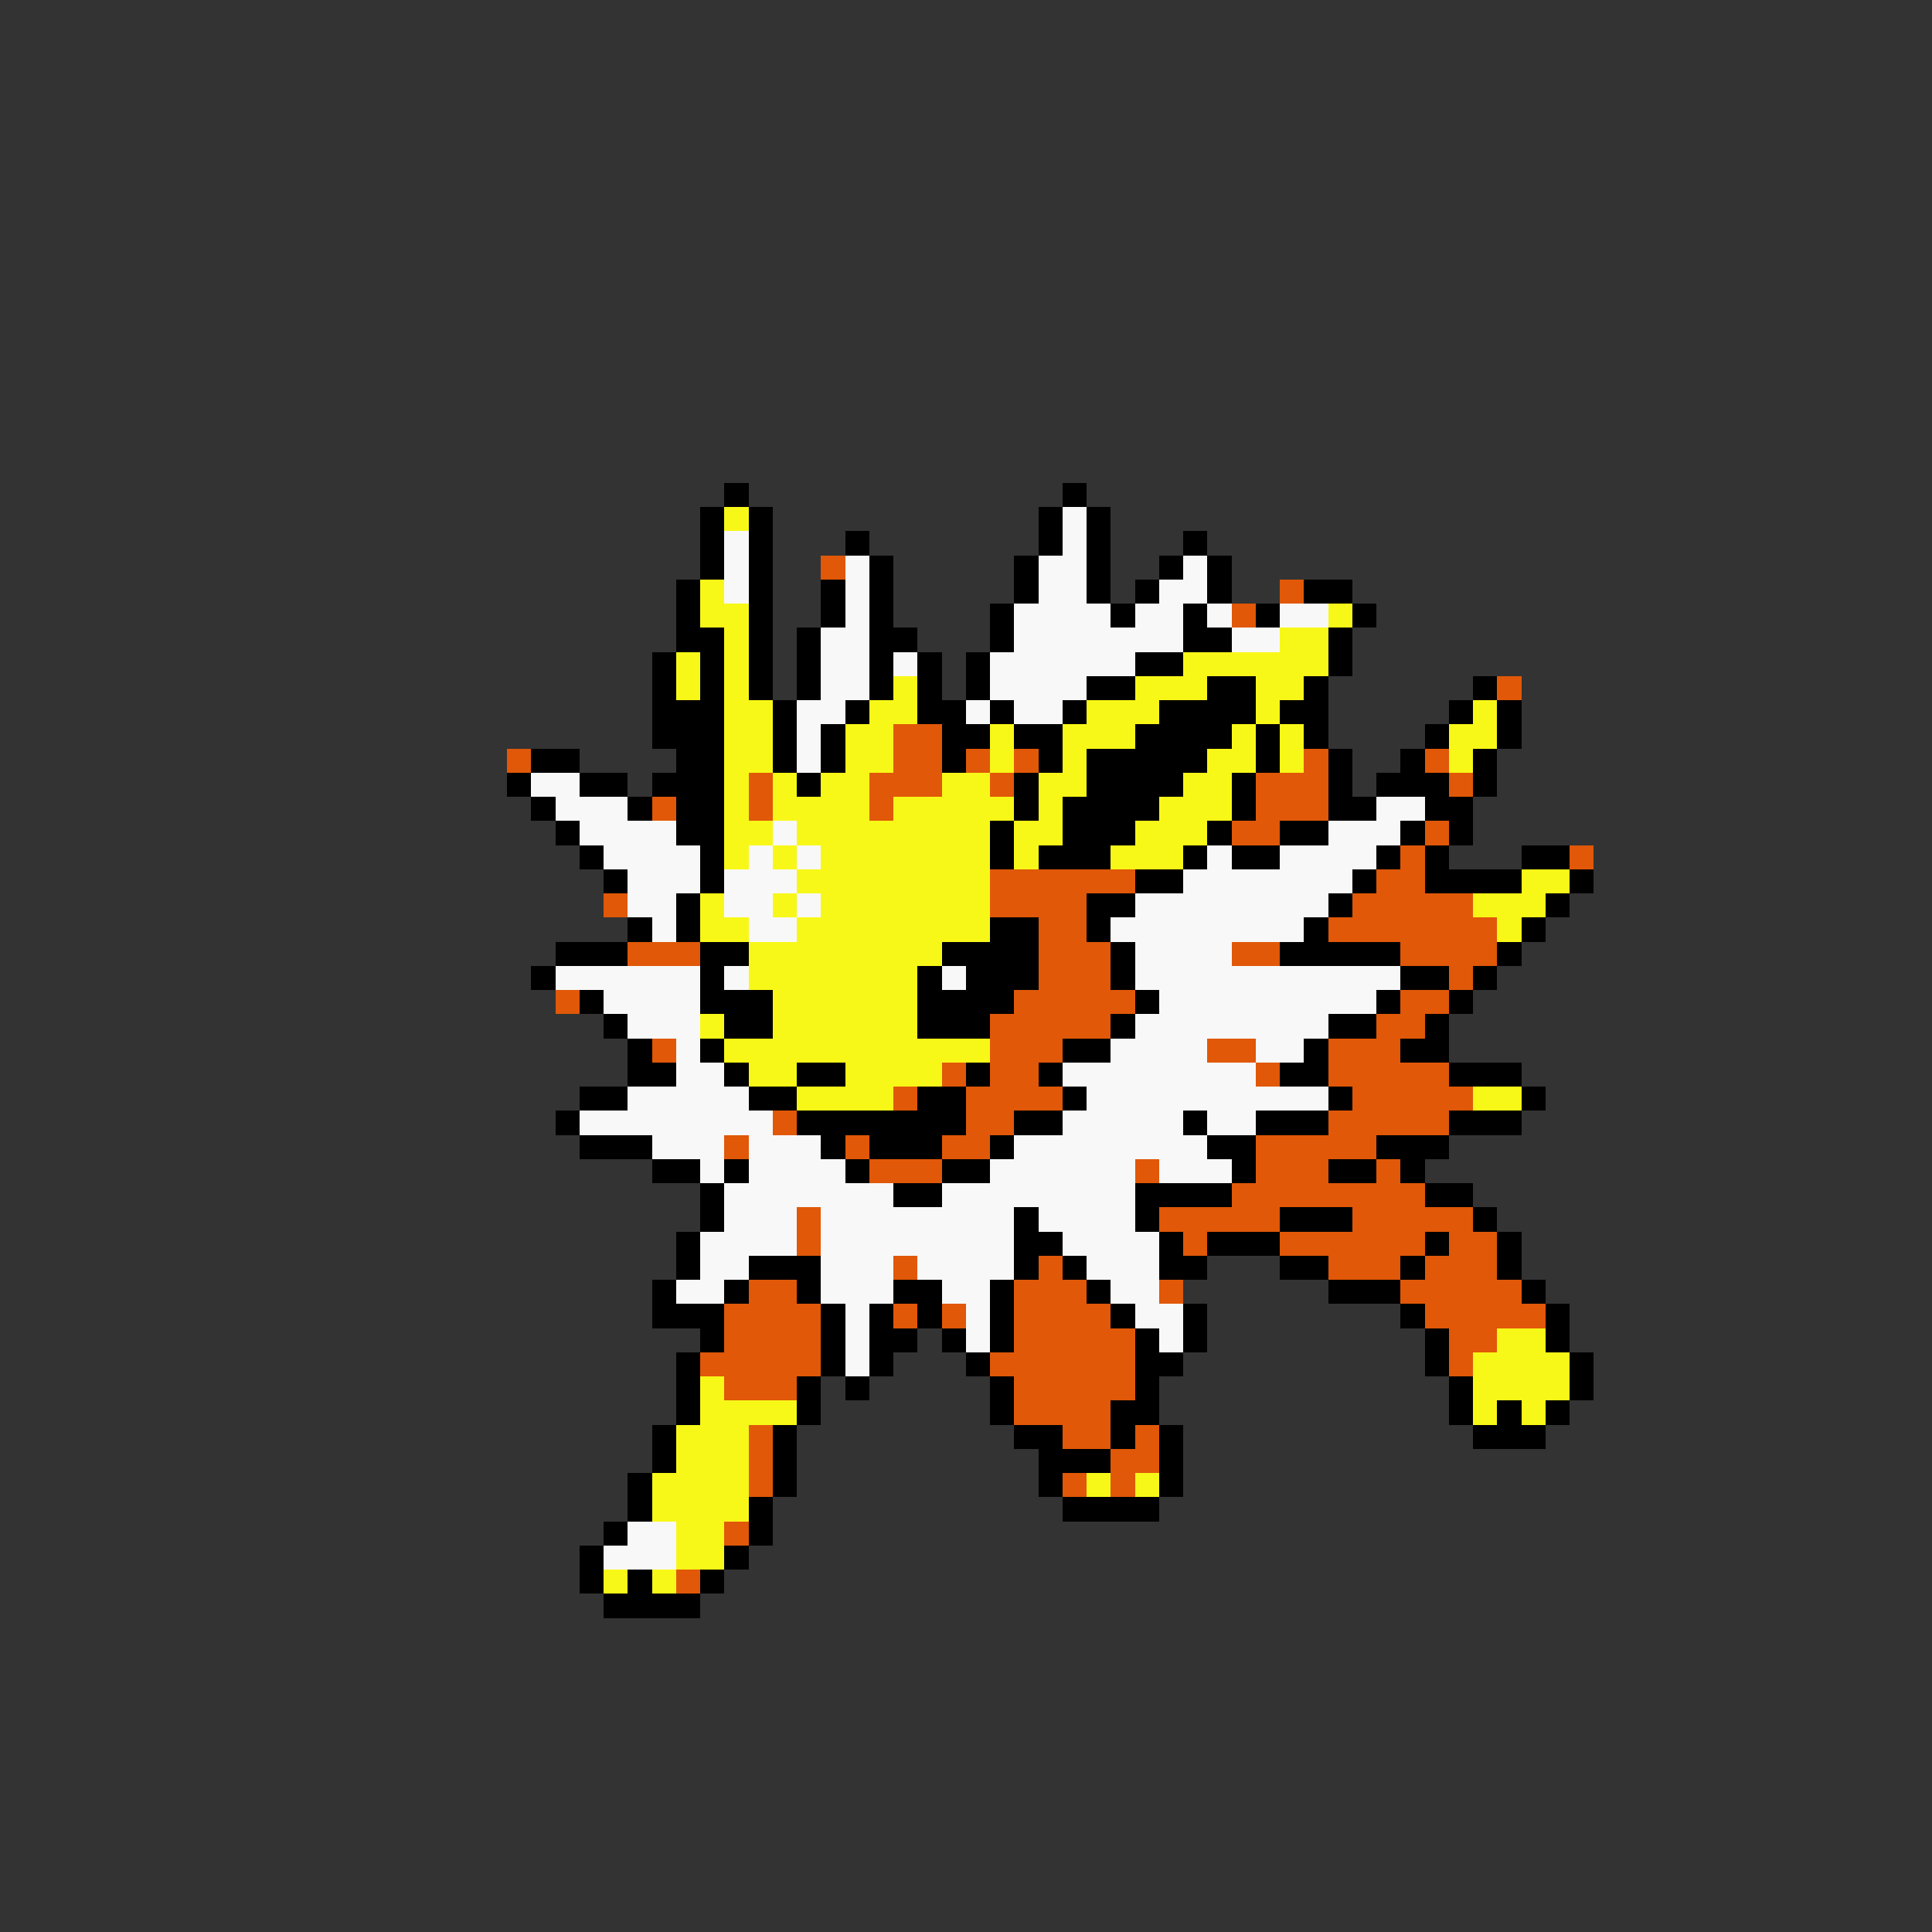 <svg xmlns="http://www.w3.org/2000/svg" viewBox="0 -0.5 80 80" shape-rendering="crispEdges">
<rect x="0" y="-0.5" width="80" height="80" fill="#333333" stroke="none"/>
<path stroke="#000000" d="M30 20h1M44 20h1M29 21h1M31 21h1M43 21h1M45 21h1M29 22h1M31 22h1M35 22h1M43 22h1M45 22h1M49 22h1M29 23h1M31 23h1M36 23h1M42 23h1M45 23h1M48 23h1M50 23h1M28 24h1M31 24h1M34 24h1M36 24h1M42 24h1M45 24h1M47 24h1M50 24h1M54 24h2M28 25h1M31 25h1M34 25h1M36 25h1M41 25h1M46 25h1M49 25h1M52 25h1M56 25h1M28 26h2M31 26h1M33 26h1M36 26h2M41 26h1M49 26h2M55 26h1M27 27h1M29 27h1M31 27h1M33 27h1M36 27h1M38 27h1M40 27h1M47 27h2M55 27h1M27 28h1M29 28h1M31 28h1M33 28h1M36 28h1M38 28h1M40 28h1M45 28h2M50 28h2M54 28h1M61 28h1M27 29h3M32 29h1M35 29h1M38 29h2M41 29h1M44 29h1M48 29h4M53 29h2M60 29h1M62 29h1M27 30h3M32 30h1M34 30h1M39 30h2M42 30h2M47 30h4M52 30h1M54 30h1M59 30h1M62 30h1M22 31h2M28 31h2M32 31h1M34 31h1M39 31h1M43 31h1M45 31h5M52 31h1M55 31h1M58 31h1M61 31h1M21 32h1M24 32h2M27 32h3M33 32h1M42 32h1M45 32h4M51 32h1M55 32h1M57 32h3M61 32h1M22 33h1M26 33h1M28 33h2M42 33h1M44 33h4M51 33h1M55 33h2M59 33h2M23 34h1M28 34h2M41 34h1M44 34h3M50 34h1M53 34h2M58 34h1M60 34h1M24 35h1M29 35h1M41 35h1M43 35h3M49 35h1M51 35h2M57 35h1M59 35h1M63 35h2M25 36h1M29 36h1M47 36h2M56 36h1M59 36h4M65 36h1M28 37h1M45 37h2M55 37h1M64 37h1M26 38h1M28 38h1M41 38h2M45 38h1M54 38h1M63 38h1M23 39h3M29 39h2M39 39h4M46 39h1M53 39h5M62 39h1M22 40h1M29 40h1M38 40h1M40 40h3M46 40h1M58 40h2M61 40h1M24 41h1M29 41h3M38 41h4M47 41h1M57 41h1M60 41h1M25 42h1M30 42h2M38 42h3M46 42h1M55 42h2M59 42h1M26 43h1M29 43h1M44 43h2M54 43h1M58 43h2M26 44h2M30 44h1M33 44h2M40 44h1M43 44h1M53 44h2M60 44h3M24 45h2M31 45h2M38 45h2M44 45h1M55 45h1M63 45h1M23 46h1M33 46h7M42 46h2M49 46h1M52 46h3M60 46h3M24 47h3M34 47h1M36 47h3M41 47h1M50 47h2M57 47h3M27 48h2M30 48h1M35 48h1M39 48h2M51 48h1M55 48h2M58 48h1M29 49h1M37 49h2M47 49h4M59 49h2M29 50h1M42 50h1M47 50h1M53 50h3M61 50h1M28 51h1M42 51h2M48 51h1M50 51h3M59 51h1M62 51h1M28 52h1M31 52h3M42 52h1M44 52h1M48 52h2M53 52h2M58 52h1M62 52h1M27 53h1M30 53h1M33 53h1M37 53h2M41 53h1M45 53h1M55 53h3M63 53h1M27 54h3M34 54h1M36 54h1M38 54h1M41 54h1M46 54h1M49 54h1M58 54h1M64 54h1M29 55h1M34 55h1M36 55h2M39 55h1M41 55h1M47 55h1M49 55h1M59 55h1M64 55h1M28 56h1M34 56h1M36 56h1M40 56h1M47 56h2M59 56h1M65 56h1M28 57h1M33 57h1M35 57h1M41 57h1M47 57h1M60 57h1M65 57h1M28 58h1M33 58h1M41 58h1M46 58h2M60 58h1M62 58h1M64 58h1M27 59h1M32 59h1M42 59h2M46 59h1M48 59h1M61 59h3M27 60h1M32 60h1M43 60h3M48 60h1M26 61h1M32 61h1M43 61h1M48 61h1M26 62h1M31 62h1M44 62h4M25 63h1M31 63h1M24 64h1M30 64h1M24 65h1M26 65h1M29 65h1M25 66h4" />
<path stroke="#f8f818" d="M30 21h1M29 24h1M29 25h2M55 25h1M30 26h1M53 26h2M28 27h1M30 27h1M49 27h6M28 28h1M30 28h1M37 28h1M47 28h3M52 28h2M30 29h2M36 29h2M45 29h3M52 29h1M61 29h1M30 30h2M35 30h2M41 30h1M44 30h3M51 30h1M53 30h1M60 30h2M30 31h2M35 31h2M41 31h1M44 31h1M50 31h2M53 31h1M60 31h1M30 32h1M32 32h1M34 32h2M39 32h2M43 32h2M49 32h2M30 33h1M32 33h4M37 33h5M43 33h1M48 33h3M30 34h2M33 34h8M42 34h2M47 34h3M30 35h1M32 35h1M34 35h7M42 35h1M46 35h3M33 36h8M63 36h2M29 37h1M32 37h1M34 37h7M61 37h3M29 38h2M33 38h8M62 38h1M31 39h8M31 40h7M32 41h6M29 42h1M32 42h6M30 43h11M31 44h2M35 44h4M33 45h4M61 45h2M62 55h2M61 56h4M29 57h1M61 57h4M29 58h4M61 58h1M63 58h1M28 59h3M28 60h3M27 61h4M45 61h1M47 61h1M27 62h4M28 63h2M28 64h2M25 65h1M27 65h1" />
<path stroke="#f8f8f8" d="M44 21h1M30 22h1M44 22h1M30 23h1M35 23h1M43 23h2M49 23h1M30 24h1M35 24h1M43 24h2M48 24h2M35 25h1M42 25h4M47 25h2M50 25h1M53 25h2M34 26h2M42 26h7M51 26h2M34 27h2M37 27h1M41 27h6M34 28h2M41 28h4M33 29h2M40 29h1M42 29h2M33 30h1M33 31h1M22 32h2M23 33h3M57 33h2M24 34h4M32 34h1M55 34h3M25 35h4M31 35h1M33 35h1M50 35h1M53 35h4M26 36h3M30 36h3M49 36h7M26 37h2M30 37h2M33 37h1M47 37h8M27 38h1M31 38h2M46 38h8M47 39h4M23 40h6M30 40h1M39 40h1M47 40h11M25 41h4M48 41h9M26 42h3M47 42h8M28 43h1M46 43h4M52 43h2M28 44h2M44 44h8M26 45h5M45 45h10M24 46h8M44 46h5M50 46h2M27 47h3M31 47h3M42 47h8M29 48h1M31 48h4M41 48h6M48 48h3M30 49h7M39 49h8M30 50h3M34 50h8M43 50h4M29 51h4M34 51h8M44 51h4M29 52h2M34 52h3M38 52h4M45 52h3M28 53h2M34 53h3M39 53h2M46 53h2M35 54h1M40 54h1M47 54h2M35 55h1M40 55h1M48 55h1M35 56h1M26 63h2M25 64h3" />
<path stroke="#e05808" d="M34 23h1M53 24h1M51 25h1M62 28h1M37 30h2M21 31h1M37 31h2M40 31h1M42 31h1M54 31h1M59 31h1M31 32h1M36 32h3M41 32h1M52 32h3M60 32h1M27 33h1M31 33h1M36 33h1M52 33h3M51 34h2M59 34h1M58 35h1M65 35h1M41 36h6M57 36h2M25 37h1M41 37h4M56 37h5M43 38h2M55 38h7M26 39h3M43 39h3M51 39h2M58 39h4M43 40h3M60 40h1M23 41h1M42 41h5M58 41h2M41 42h5M57 42h2M27 43h1M41 43h3M50 43h2M55 43h3M39 44h1M41 44h2M52 44h1M55 44h5M37 45h1M40 45h4M56 45h5M32 46h1M40 46h2M55 46h5M30 47h1M35 47h1M39 47h2M52 47h5M36 48h3M47 48h1M52 48h3M57 48h1M51 49h8M33 50h1M48 50h5M56 50h5M33 51h1M49 51h1M53 51h6M60 51h2M37 52h1M43 52h1M55 52h3M59 52h3M31 53h2M42 53h3M48 53h1M58 53h5M30 54h4M37 54h1M39 54h1M42 54h4M59 54h5M30 55h4M42 55h5M60 55h2M29 56h5M41 56h6M60 56h1M30 57h3M42 57h5M42 58h4M31 59h1M44 59h2M47 59h1M31 60h1M46 60h2M31 61h1M44 61h1M46 61h1M30 63h1M28 65h1" />
</svg>